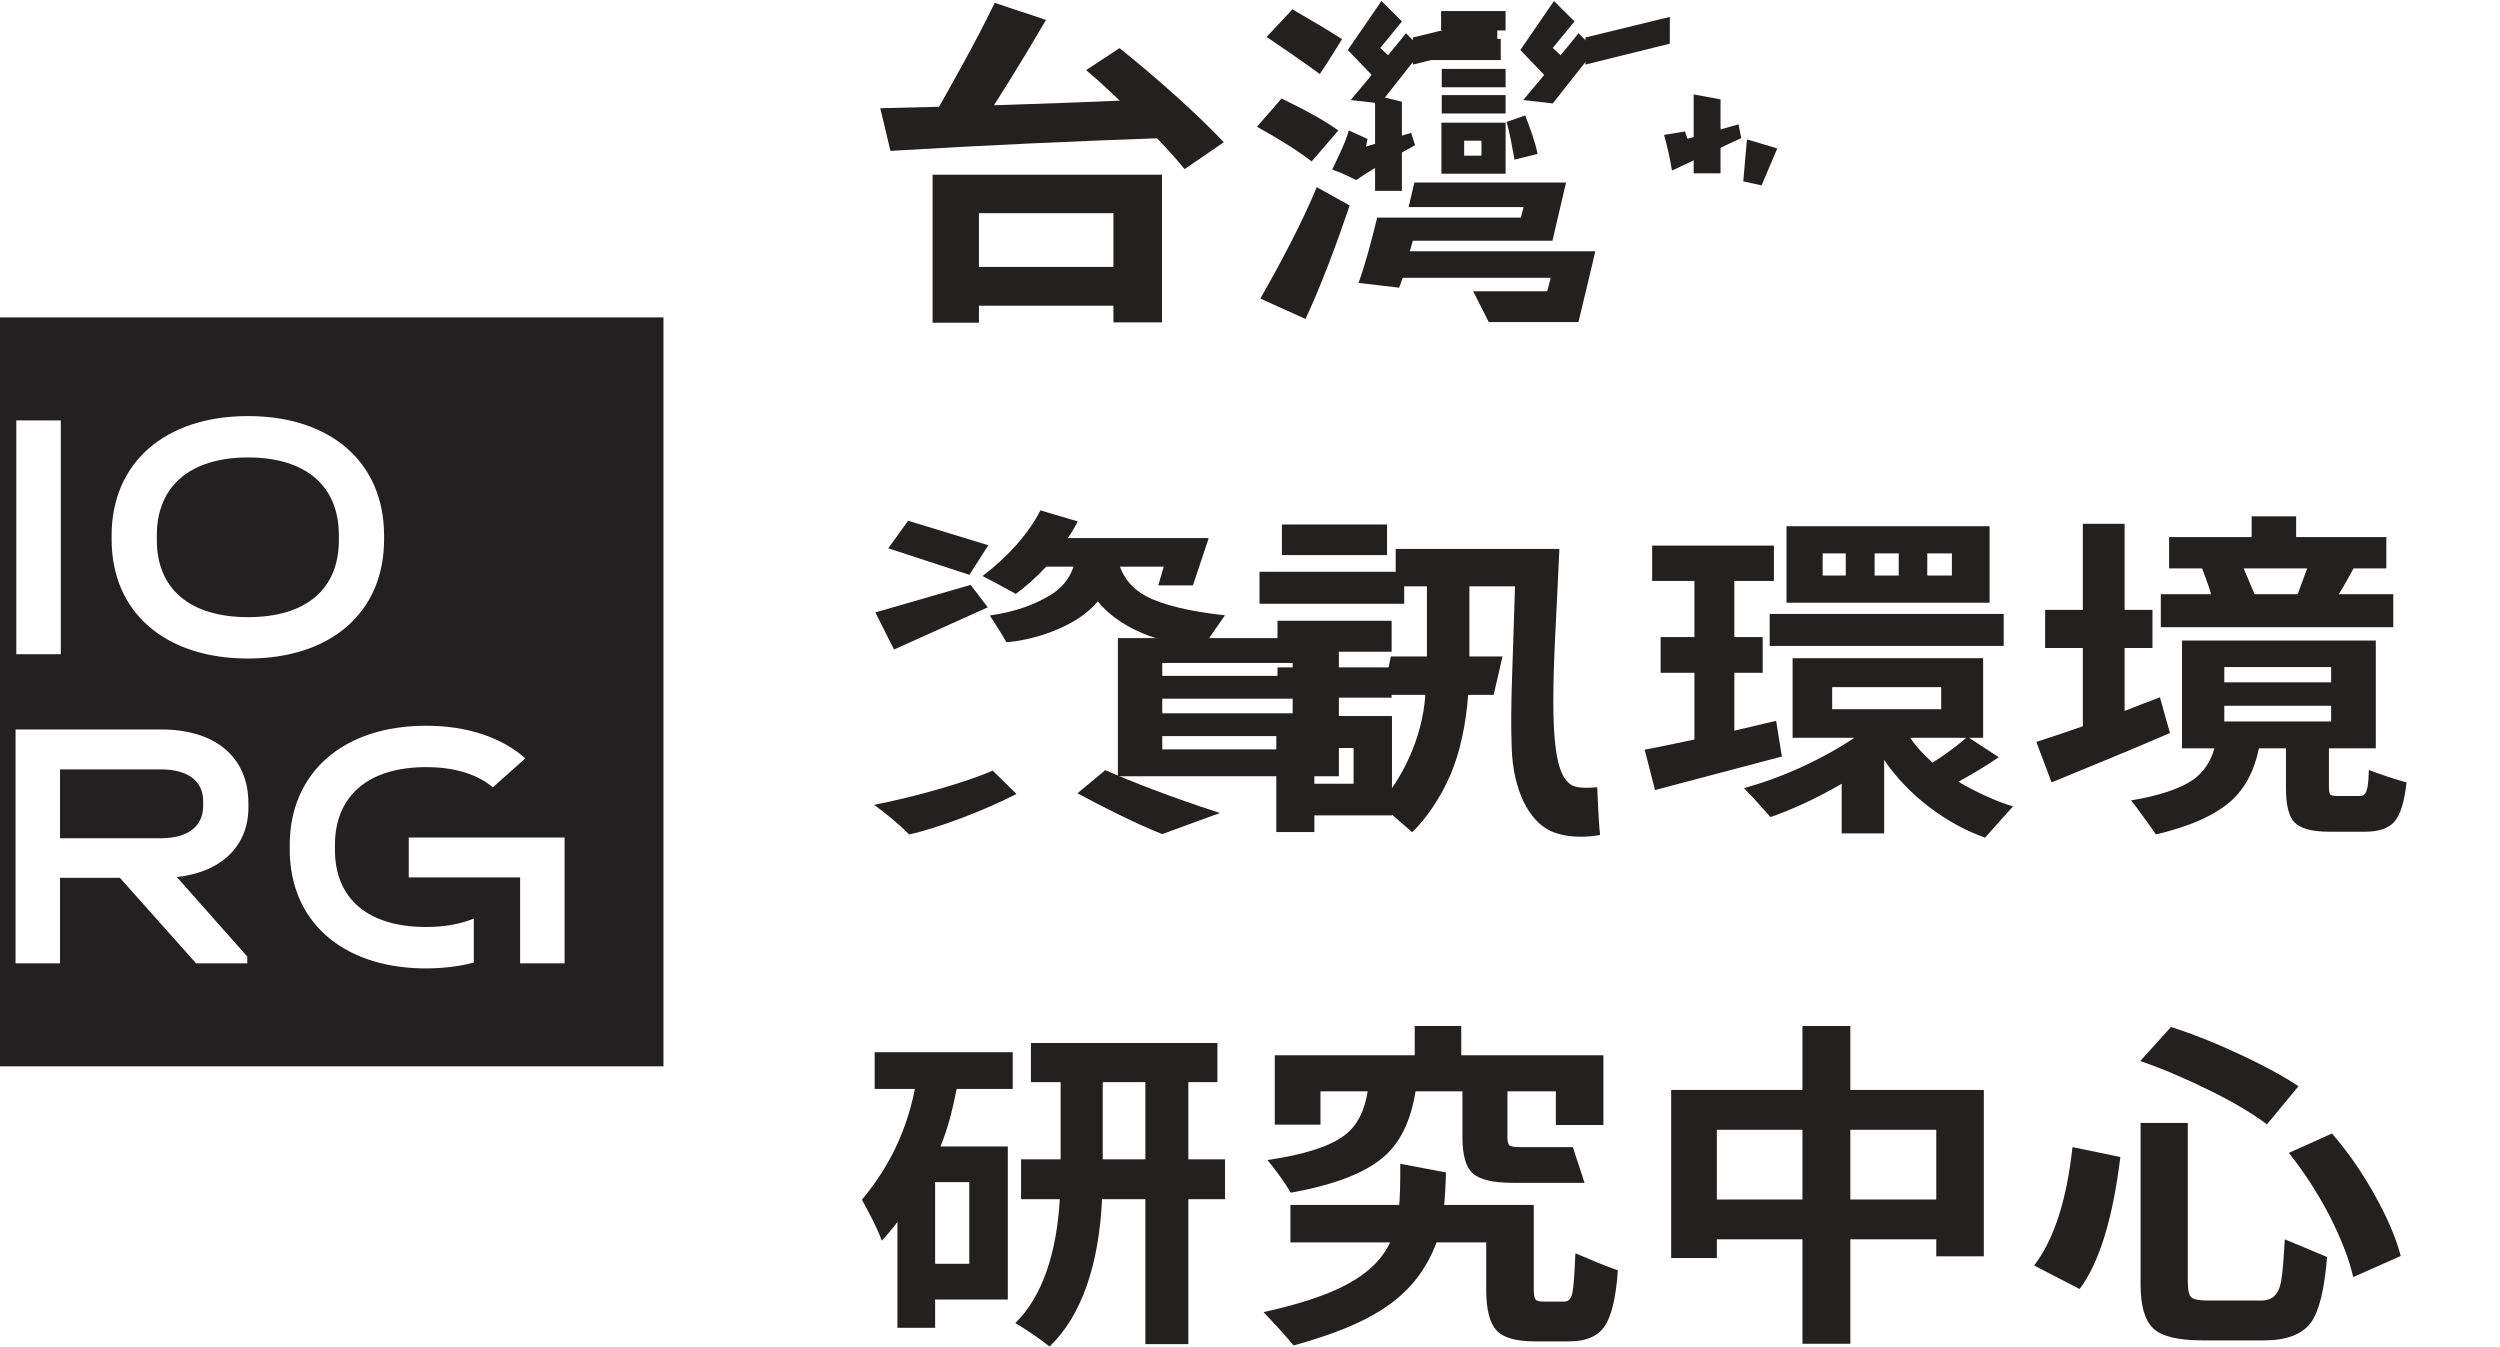 <?xml version="1.0" encoding="UTF-8" standalone="no"?>
<!DOCTYPE svg PUBLIC "-//W3C//DTD SVG 1.1//EN" "http://www.w3.org/Graphics/SVG/1.1/DTD/svg11.dtd">
<svg width="100%" height="100%" viewBox="0 0 1470 792" version="1.1" xmlns="http://www.w3.org/2000/svg" xmlns:xlink="http://www.w3.org/1999/xlink" xml:space="preserve" xmlns:serif="http://www.serif.com/" style="fill-rule:evenodd;clip-rule:evenodd;stroke-linejoin:round;stroke-miterlimit:2;">
    <g id="iorg-logo-2023-fit" transform="matrix(3.675,0,0,1.98,-25908.7,0)">
        <rect x="7050" y="0" width="400" height="400" style="fill:none;"/>
        <g transform="matrix(0.816,0,0,1.263,1329.85,-84.468)">
            <g transform="matrix(0.333,0,0,0.4,-7689.44,-6292.72)">
                <path d="M44691.5,16088.7L44691.5,16001.7L44826.6,16001.7L44826.6,16088.5L44798,16088.5L44798,16078.7L44718.8,16078.7L44718.8,16088.7L44691.5,16088.7ZM44718.8,16055.9L44798,16055.9L44798,16024.3L44718.8,16024.3L44718.8,16055.9Z" style="fill:rgb(35,32,32);fill-rule:nonzero;"/>
            </g>
            <g transform="matrix(0.333,0,0,0.4,-7689.44,-6292.72)">
                <path d="M44810.2,15957.8L44828.1,15980.1C44774.9,15982 44721.1,15984.4 44666.7,15987.7L44660.7,15962.6C44711,15961.5 44760.9,15960 44810.2,15957.8Z" style="fill:rgb(35,32,32);fill-rule:nonzero;"/>
            </g>
            <g transform="matrix(0.333,0,0,0.4,-7689.44,-6292.72)">
                <path d="M44823.1,16274.1C44808.7,16269.7 44796.2,16261.8 44788.8,16252.5C44776.3,16267.8 44750.3,16275.4 44735,16276.5C44731.7,16270.7 44725.2,16260.8 44725.2,16260.8C44742.2,16258.3 44751.7,16254 44759.7,16249.5C44767,16245.4 44772,16239.6 44774.5,16232.1L44758.4,16232.1C44752.7,16238.2 44746.7,16243.6 44740.5,16248.1C44734,16244.5 44727.6,16241 44720.9,16237.6C44735.5,16226.6 44748,16212.8 44755,16199L44777,16205.5C44774.9,16209.5 44772.9,16212.8 44771.1,16215.3L44854.1,16215.3L44844.8,16243.1L44824.4,16243.1L44827.6,16232.1L44801.8,16232.1C44804.6,16239.4 44809.2,16245.2 44817.3,16249.5C44827.3,16254.7 44842.8,16258.4 44863.7,16260.7C44859.7,16266.3 44854.8,16273.3 44850.4,16280.1C44844.2,16279.2 44832,16276.8 44823.1,16274.1Z" style="fill:rgb(35,32,32);fill-rule:nonzero;"/>
            </g>
            <g transform="matrix(0.333,0,0,0.4,-7689.44,-6292.72)">
                <path d="M44713.2,16236.9L44665.4,16221.3L44677.1,16205.1L44724.3,16219.5L44713.2,16236.9ZM44713.9,16242.8L44724,16256L44668.8,16280.8L44657.8,16259L44713.9,16242.8Z" style="fill:rgb(35,32,32);fill-rule:nonzero;"/>
            </g>
            <g transform="matrix(0.333,0,0,0.4,-7689.44,-6292.72)">
                <path d="M44793.2,16351.7C44808.2,16358.3 44831,16367.3 44860.7,16376.9L44826.7,16389.3C44811.9,16383.5 44791.6,16373.3 44776.8,16365.3L44793.2,16351.7Z" style="fill:rgb(35,32,32);fill-rule:nonzero;"/>
            </g>
            <g transform="matrix(0.298,0,0,0.4,-6087.86,-6292.72)">
                <path d="M44833.4,16355.3L44688,16355.3L44688,16274.1L44833.4,16274.1L44833.4,16355.3ZM44717.2,16339.5L44803,16339.5L44803,16331.7L44717.2,16331.7L44717.2,16339.5ZM44717.2,16318.3L44803,16318.3L44803,16309.7L44717.2,16309.7L44717.2,16318.3ZM44717.2,16296.3L44803,16296.3L44803,16288.7L44717.2,16288.7L44717.2,16296.3Z" style="fill:rgb(35,32,32);fill-rule:nonzero;"/>
            </g>
            <g transform="matrix(0.333,0,0,0.4,-7689.44,-6292.72)">
                <path d="M44962,16319.9L44962,16378.3L44916.3,16378.3L44916.3,16388.1L44893.9,16388.1L44893.9,16319.9L44962,16319.9ZM44916.3,16359.7L44939.4,16359.7L44939.4,16338.7L44916.3,16338.7L44916.3,16359.7ZM44894.6,16309.1L44894.6,16291.3L44961.8,16291.3L44961.8,16309.1L44894.6,16309.1ZM44894.6,16282.1L44894.6,16263.9L44961.8,16263.9L44961.8,16282.1L44894.6,16282.1ZM44884,16253.9L44884,16235.1L44969.2,16235.1L44969.2,16253.9L44884,16253.9ZM44897.2,16225.3L44897.2,16207.3L44959.1,16207.3L44959.1,16225.3L44897.2,16225.3Z" style="fill:rgb(35,32,32);fill-rule:nonzero;"/>
            </g>
            <g transform="matrix(0.34,0,0,0.389,-8008.51,-6109.7)">
                <path d="M45094.8,16382.8C45086.7,16384.4 45074.6,16384.7 45065.7,16380.1C45054.3,16374.2 45044.6,16356.8 45043.8,16330C45042.9,16304.7 45044.4,16281.7 45045.7,16232.5L45019.4,16232.5L45019.4,16274.9L45038.5,16274.9L45033.4,16298.1L45018.7,16298.1C45017.4,16316.1 45014,16332.8 45008.6,16346.1C45002.7,16360.8 44993.6,16374 44986.4,16381.1L44967.6,16364C44979.9,16349.7 44992.3,16325.1 44994,16298.1L44969.6,16298.1L44974.1,16274.9L44994.9,16274.9L44994.9,16232.5L44976.9,16232.5L44976.9,16209.9L45071.3,16209.9C45069.5,16254 45067.8,16275.5 45067.8,16303C45067.9,16336.5 45071.8,16348.2 45078.1,16352.5C45080.6,16354.2 45086.1,16354.7 45093.1,16353.9C45093.6,16362 45093.7,16373 45094.8,16382.8Z" style="fill:rgb(35,32,32);fill-rule:nonzero;"/>
            </g>
            <g transform="matrix(0.333,0,0,0.4,-7689.44,-6292.72)">
                <path d="M45226.8,16388.9L45226.8,16359.7C45212.9,16367.8 45198.9,16374.4 45184.9,16379.3C45179.3,16373.2 45174.6,16367.5 45169.2,16362.3C45180.4,16359.2 45191.8,16355.1 45203.4,16349.8C45214.9,16344.5 45225.2,16338.8 45234.2,16332.7L45197.9,16332.7L45197.9,16285.9L45310.1,16285.9L45310.1,16332.7L45301.8,16332.7L45319.3,16344.1C45311.7,16349.3 45303.7,16354.1 45295.5,16358.5C45304.3,16363.8 45318.3,16370.4 45327.7,16373C45322.5,16378.9 45316.9,16384.9 45311.2,16391.4C45288.9,16383.6 45265.9,16366.6 45251.8,16345.7L45251.8,16388.9L45226.8,16388.9ZM45116.9,16363.4L45110.8,16339.7C45120.7,16337.7 45131.1,16335.7 45140.1,16333.7L45140.1,16294.5L45120.2,16294.5L45120.2,16273.5L45140.1,16273.5L45140.1,16240.5L45115.2,16240.5L45115.2,16219.7L45186.9,16219.7L45186.9,16240.5L45163.6,16240.5L45163.6,16273.5L45180.3,16273.5L45180.3,16294.5L45163.6,16294.5L45163.6,16328.5L45188.2,16322.7L45191.6,16343.7L45116.9,16363.4ZM45280.3,16347.3C45287.3,16342.9 45294,16338 45300.2,16332.7L45267.1,16332.7C45270.4,16337.5 45274.8,16342.4 45280.3,16347.3ZM45221.2,16315.9L45285.4,16315.9L45285.4,16302.9L45221.2,16302.9L45221.2,16315.9ZM45184.4,16278.7L45184.4,16259.9L45322.2,16259.9L45322.2,16278.7L45184.4,16278.7ZM45194.3,16253.3L45194.3,16208.3L45313.9,16208.3L45313.9,16253.3L45194.3,16253.3ZM45215.6,16237.3L45229.2,16237.3L45229.2,16224.3L45215.6,16224.3L45215.6,16237.3ZM45246.2,16237.3L45260.4,16237.3L45260.4,16224.3L45246.2,16224.3L45246.2,16237.3ZM45277.2,16237.3L45291.7,16237.3L45291.7,16224.3L45277.2,16224.3L45277.2,16237.3Z" style="fill:rgb(35,32,32);fill-rule:nonzero;"/>
            </g>
            <g transform="matrix(0.333,0,0,0.4,-7689.44,-6292.72)">
                <path d="M45411.8,16389.5C45409.8,16386.4 45399.1,16371.6 45397.2,16369.5C45413.8,16366.7 45425.9,16362.7 45433.5,16357.5C45439.8,16353.1 45444,16346.9 45446.3,16338.9L45427.2,16338.9L45427.2,16275.5L45541.3,16275.5L45541.3,16338.9L45513.7,16338.9L45513.7,16361.3C45513.7,16363.9 45514,16365.4 45514.5,16366C45515,16366.6 45516.3,16366.9 45518.4,16366.9L45532,16366.9C45534,16366.9 45535.2,16365.9 45535.8,16363.9C45536.6,16361.8 45537,16359 45537.2,16351.6C45542.2,16353.6 45554,16357.6 45559.4,16358.9C45558.2,16370.2 45555.8,16378 45552.2,16382.1C45548.7,16386 45543,16387.9 45534.9,16387.9L45513.9,16387.9C45503.6,16387.9 45496.8,16386 45493.3,16382.3C45490,16378.7 45488.4,16372 45488.4,16362.3L45488.4,16338.9L45472.5,16338.9C45469.8,16352 45464.4,16362.2 45456.4,16369.5C45446.8,16378.2 45431.9,16384.8 45411.8,16389.5ZM45350.4,16358.9L45341.4,16335.1C45348.2,16333 45357.3,16329.9 45368.8,16325.9L45368.8,16279.9L45346.6,16279.9L45346.6,16257.5L45368.8,16257.5L45368.8,16206.9L45393.4,16206.9L45393.4,16257.5L45409.8,16257.5L45409.8,16279.9L45393.4,16279.9L45393.4,16316.9C45395.8,16316 45399.3,16314.6 45403.9,16312.8C45408.6,16311 45412,16309.7 45414.2,16308.9L45420.1,16329.9C45407.8,16335.2 45389.3,16343 45364.5,16353.1C45358.1,16355.8 45353.4,16357.7 45350.4,16358.9ZM45452.1,16323.1L45515,16323.1L45515,16313.9L45452.1,16313.9L45452.1,16323.1ZM45452.1,16300.1L45515,16300.1L45515,16291.1L45452.1,16291.1L45452.1,16300.1ZM45414.7,16267.7L45414.7,16248.3L45444.3,16248.3C45443.2,16243.9 45439,16233.1 45439,16233.1L45419.6,16233.1L45419.6,16214.7L45468.2,16214.7L45468.2,16202.5L45494.4,16202.5L45494.4,16214.7L45547.5,16214.7L45547.5,16233.1L45528.2,16233.1C45528.2,16233.1 45523,16242.8 45519.5,16248.3L45551.6,16248.3L45551.6,16267.7L45414.7,16267.7ZM45469.9,16248.3L45495.3,16248.3C45495.3,16248.3 45499.3,16237.6 45500.9,16233.1L45463.5,16233.1C45466.4,16239.8 45469.9,16248.3 45469.9,16248.3Z" style="fill:rgb(35,32,32);fill-rule:nonzero;"/>
            </g>
            <g transform="matrix(0.333,0,0,0.4,-7689.44,-6292.72)">
                <path d="M44760.4,16690.5C44753.9,16685.5 44747.2,16680.9 44740.2,16676.7C44755.9,16661.5 44764.6,16635.9 44766.4,16603.9L44743.6,16603.9L44743.6,16580.5L44766.9,16580.5L44766.9,16535.1L44749.4,16535.1L44749.4,16512.1L44859.2,16512.1L44859.2,16535.1L44842.1,16535.1L44842.1,16580.5L44863.7,16580.5L44863.7,16603.9L44842.1,16603.9L44842.1,16689.1L44816.8,16689.1L44816.8,16603.9L44791.3,16603.9C44789.5,16642.4 44779.2,16672.6 44760.4,16690.5ZM44670.8,16679.5L44670.8,16617.3C44667.7,16621.4 44664.6,16625.1 44661.6,16628.3C44658.4,16619.5 44653.8,16611.6 44649.9,16604.2C44662.6,16589 44675.2,16568.6 44681.1,16539.1L44657.4,16539.1L44657.4,16517.5L44738.7,16517.5L44738.7,16539.1L44705.7,16539.1C44702.8,16552.8 44701.2,16560.1 44696.2,16572.9L44735.8,16572.9L44735.8,16662.9L44693,16662.9L44693,16679.5L44670.8,16679.5ZM44693,16641.9L44713.1,16641.9L44713.1,16593.9L44693,16593.9L44693,16641.9ZM44791.7,16580.5L44816.8,16580.5L44816.8,16535.1L44791.7,16535.1L44791.7,16580.5Z" style="fill:rgb(35,32,32);fill-rule:nonzero;"/>
            </g>
            <g transform="matrix(0.333,0,0,0.4,-7689.44,-6292.72)">
                <path d="M44902.4,16600.1C44898.2,16593 44893.8,16587.2 44888.7,16580.9C44910.5,16577.7 44925.8,16572.8 44934.4,16566.1C44941.5,16560.6 44945.9,16552.1 44947.7,16540.5L44919.9,16540.5L44919.9,16560.1L44893,16560.1L44893,16519.3L44975.4,16519.3L44975.4,16502.1L45002.8,16502.1L45002.8,16519.3L45086.5,16519.3L45086.5,16560.3L45058.5,16560.3L45058.5,16540.5L45030,16540.5L45030,16567.3C45030,16570 45030.4,16571.6 45031.2,16572.3C45032,16573 45034.1,16573.3 45037.6,16573.3L45068.5,16573.3L45075.4,16594.3L45033.3,16594.3C45021.4,16594.3 45013.4,16592.4 45009.3,16588.5C45005.5,16584.9 45003.5,16578 45003.5,16567.7L45003.5,16540.5L44975.9,16540.5C44973.2,16557.3 44967.3,16569.8 44958.2,16578.1C44947.3,16588.1 44928.7,16595.4 44902.4,16600.1Z" style="fill:rgb(35,32,32);fill-rule:nonzero;"/>
            </g>
            <g transform="matrix(0.333,0,0,0.4,-7689.44,-6292.72)">
                <path d="M45203.7,16688.9L45203.7,16627.5L45153.3,16627.5L45153.3,16638.5L45126.4,16638.5L45126.4,16539.7L45203.7,16539.7L45203.7,16502.1L45231.9,16502.1L45231.9,16539.7L45310.5,16539.7L45310.5,16637.5L45282.5,16637.5L45282.5,16627.5L45231.9,16627.5L45231.9,16688.9L45203.7,16688.9ZM45153.3,16604.1L45203.7,16604.1L45203.7,16563.1L45153.3,16563.1L45153.3,16604.1ZM45231.9,16604.1L45282.5,16604.1L45282.5,16563.1L45231.9,16563.1L45231.9,16604.1Z" style="fill:rgb(35,32,32);fill-rule:nonzero;"/>
            </g>
            <g transform="matrix(0.333,0,0,0.4,-7689.44,-6292.72)">
                <path d="M45439.1,16686.9C45424.9,16686.9 45415.3,16684.6 45410.3,16679.9C45405.3,16675.2 45402.8,16666.6 45402.8,16654.1L45402.8,16559.1L45430.6,16559.1L45430.6,16652.5C45430.6,16657.3 45431.3,16660.3 45432.7,16661.6C45434.1,16662.9 45437.5,16663.5 45442.7,16663.5L45473.4,16663.5C45477.1,16663.5 45479.9,16662.6 45481.7,16660.7C45483.5,16658.7 45484.8,16656.6 45485.7,16651.3C45486.5,16646.5 45487.1,16638.6 45487.7,16627.5C45495.4,16630.6 45506,16635.2 45512.6,16637.9C45511.1,16656.8 45508,16669.6 45503.2,16676.3C45498,16683.4 45488.8,16686.9 45475.6,16686.9L45439.1,16686.9ZM45366.9,16656.7L45340.1,16642.9C45351.8,16627.7 45359.3,16604.5 45362.7,16573.3L45390.9,16579.1C45386.4,16615.7 45378.4,16641.5 45366.9,16656.7ZM45528,16649.7C45525.7,16639.5 45521.1,16627.5 45514.1,16613.7C45506.9,16600 45498.9,16587.7 45490.1,16576.7L45515.5,16565.3C45524.9,16576.1 45533.3,16588.2 45540.8,16601.7C45548.1,16614.8 45553.2,16626.6 45556,16637.3L45528,16649.7ZM45477.2,16559.9C45468.6,16553.5 45457.4,16546.8 45443.3,16539.9C45429.3,16533 45415.7,16527.2 45402.6,16522.7L45420.7,16502.7C45433.6,16506.8 45447.2,16512.2 45461.5,16518.9C45475.3,16525.3 45486.7,16531.5 45495.8,16537.5L45477.2,16559.9Z" style="fill:rgb(35,32,32);fill-rule:nonzero;"/>
            </g>
            <g transform="matrix(0.333,0,0,0.4,-7689.44,-6292.72)">
                <path d="M45071.8,16088.3L45019,16088.3L45009.8,16070.2L45053.4,16070.2L45055.5,16062.3L44968.3,16062.3C44967.4,16065 44966.7,16066.9 44966.2,16068.1L44942.3,16065.3C44946.1,16055 44949.7,16041.6 44953.3,16026.9L45037.9,16026.9L45039.5,16020.7L44971.8,16020.7L44975.2,16006.3L45064.5,16006.3L45056.5,16040.5L44974.3,16040.5L44972.5,16046.7L45081.7,16046.7C45081.2,16049.5 45071.8,16088.3 45071.8,16088.3ZM44911.1,16086.5L44884.5,16074.5C44895.9,16054.6 44909.3,16029.5 44917.7,16009L44937.1,16019.8C44929.3,16042.7 44920.3,16066.8 44911.1,16086.5ZM44914.7,15993.9C44907,15987.9 44896.2,15981.1 44882.5,15973.5L44897,15956.9C44911,15963.7 44922.3,15969.8 44930.4,15975.7L44914.7,15993.9ZM44919.5,15942.5C44909.7,15935.3 44900,15928.8 44888.2,15920.7L44903.4,15904.5C44915.7,15911.6 44925,15917.1 44932.6,15922C44927.1,15931 44923.1,15937.3 44919.5,15942.5Z" style="fill:rgb(35,32,32);fill-rule:nonzero;"/>
            </g>
            <g transform="matrix(0.337,0,0,0.4,-7849.57,-6293.22)">
                <path d="M44974.8,15994.1C44973.3,15985.8 44972,15978.3 44970.2,15971.9L44981,15968.1C44983.7,15975.1 44986.9,15983.8 44988.2,15990.7L44974.8,15994.1Z" style="fill:rgb(35,32,32);fill-rule:nonzero;"/>
            </g>
            <g transform="matrix(0.333,0,0,0.4,-7689.37,-6292.72)">
                <path d="M45004.3,15990.5L45014.5,15990.5L45014.5,15981.7L45004.3,15981.7L45004.3,15990.5ZM44991.1,15965.7L44991.1,15954.9L45028.7,15954.9L45028.7,15965.7L44991.1,15965.7ZM44991.1,15950.3L44991.1,15939.5L45028.7,15939.5L45028.7,15950.3L44991.1,15950.3ZM45028.7,16001.1L44990.9,16001.1L44990.9,15971.1L45028.7,15971.1L45028.7,16001.1Z" style="fill:rgb(35,32,32);fill-rule:nonzero;"/>
            </g>
            <g transform="matrix(0.333,0,0,0.4,-7689.37,-6292.72)">
                <rect x="44990.7" y="15905.5" width="37.976" height="11.4" style="fill:rgb(35,32,32);fill-rule:nonzero;"/>
            </g>
            <g transform="matrix(0.333,0,0,0.4,-7689.11,-6292.72)">
                <path d="M44959.3,15932L44949.7,15943.7L44935,15928.4L44954.8,15899.6L44966.9,15911.6L44954.1,15927.2L44959.3,15932Z" style="fill:rgb(35,32,32);fill-rule:nonzero;"/>
            </g>
            <g transform="matrix(0.333,0,0,0.4,-7689.11,-6292.72)">
                <path d="M44979,15928.3L44954.1,15959.8L44936.7,15957.8C44936.9,15957.6 44967.7,15920.9 44969.2,15918.5L44979,15928.3Z" style="fill:rgb(35,32,32);fill-rule:nonzero;"/>
            </g>
            <g transform="matrix(0.333,-0.02,0.016,0.4,-7930.75,-5407.26)">
                <path d="M44932.4,15954L44982.6,15944.4L44981.8,15960.1L44931.6,15969.9L44932.4,15954Z" style="fill:rgb(35,32,32);fill-rule:nonzero;"/>
            </g>
            <g transform="matrix(0.333,0,0,0.4,-7689.44,-6291.13)">
                <path d="M44936.6,15971.7L44947.6,15976.7L44946.7,15981.2L44973.3,15973.1L44975.6,15980.4C44975.6,15980.4 44950.8,15993.8 44940.9,16000.9C44936.3,15998.5 44931.6,15996.4 44926.8,15994.7C44930.1,15987.8 44934.8,15978.4 44936.6,15971.7Z" style="fill:rgb(35,32,32);fill-rule:nonzero;"/>
            </g>
            <g transform="matrix(0.328,0,0,0.4,-7790.21,-5947.65)">
                <path d="M46161.8,15109.4L46131.3,15117.9L46129.8,15113.6L46117.3,15115.6C46119.3,15122.8 46120.9,15129.7 46122,15136.6C46137.2,15129.5 46154.1,15121.7 46163.4,15117.5L46161.8,15109.4Z" style="fill:rgb(35,32,32);"/>
            </g>
            <g transform="matrix(0.342,0,0,0.441,-8434.28,-6566.85)">
                <path d="M46160.2,15116.8L46158.1,15139.2L46168.6,15141.3L46177.6,15121.6L46160.2,15116.8Z" style="fill:rgb(35,32,32);"/>
            </g>
            <g transform="matrix(0.333,0,0,0.4,-7655.28,-6292.72)">
                <path d="M44959.3,15932L44949.7,15943.7L44935,15928.4L44954.8,15899.6L44966.9,15911.6L44954.1,15927.2L44959.3,15932Z" style="fill:rgb(35,32,32);fill-rule:nonzero;"/>
            </g>
            <g transform="matrix(0.333,0,0,0.4,-7655.28,-6292.72)">
                <path d="M44979,15928.3L44954.1,15959.8L44936.7,15957.8C44936.9,15957.6 44967.7,15920.9 44969.2,15918.5L44979,15928.3Z" style="fill:rgb(35,32,32);fill-rule:nonzero;"/>
            </g>
            <g transform="matrix(0.333,-0.02,0.016,0.4,-7896.92,-5407.26)">
                <path d="M44932.4,15954L44982.6,15944.4L44981.8,15960.1L44931.6,15969.9L44932.4,15954Z" style="fill:rgb(35,32,32);fill-rule:nonzero;"/>
            </g>
            <g transform="matrix(0.309,0,0,0.4,-6611.92,-6292.72)">
                <path d="M45036.1,15934.3L44981.5,15934.3L44981.5,15921.9L45036.1,15921.9L45036.1,15934.3Z" style="fill:rgb(35,32,32);fill-rule:nonzero;"/>
            </g>
            <g transform="matrix(0.329,0,0,0.4,-7481.06,-6292.72)">
                <path d="M45055.1,15954.5L45071.1,15957.4L45071.1,16000.9L45055.1,16000.9L45055.1,15954.5Z" style="fill:rgb(35,32,32);fill-rule:nonzero;"/>
            </g>
            <g transform="matrix(0.333,0,0,0.4,-7689.39,-6292.72)">
                <path d="M44951.9,15954.9L44967.7,15958.8L44967.7,16011.2L44951.9,16011.2L44951.9,15954.9Z" style="fill:rgb(35,32,32);fill-rule:nonzero;"/>
            </g>
            <g transform="matrix(0.333,0,0,0.4,-7689.44,-6292.72)">
                <path d="M44677.7,16389.5C44671.2,16382.9 44662.7,16376.2 44657.1,16372.1C44682.1,16367.2 44711.2,16358.8 44726.9,16352L44740.9,16365.7C44722.6,16375.2 44694.1,16386 44677.7,16389.5Z" style="fill:rgb(35,32,32);fill-rule:nonzero;"/>
            </g>
            <g transform="matrix(0.333,0,0,0.4,-7689.44,-6292.72)">
                <path d="M44721.8,15970.2L44694.2,15963.7C44701.9,15950 44715.1,15927.2 44728.1,15900.7L44758.3,15910.7C44740.9,15940.4 44731.3,15955 44721.8,15970.2Z" style="fill:rgb(35,32,32);fill-rule:nonzero;"/>
            </g>
            <g transform="matrix(0.333,0,0,0.4,-7689.44,-6292.72)">
                <path d="M45017.5,16629.3L44902.2,16629.3L44902.2,16607.3L45045.5,16607.3L45045.5,16657.1C45045.5,16660.2 45045.9,16662.1 45046.6,16662.9C45047.2,16663.7 45048.8,16664.1 45051.1,16664.1L45063.5,16664.1C45065.9,16664.1 45067.4,16662.5 45068.2,16659.2C45068.9,16655.9 45069.5,16648.1 45070,16635.7C45078.6,16639.3 45086,16642.6 45095,16645.7C45093.9,16662 45091.2,16673 45087,16678.9C45083,16684.6 45076.1,16687.5 45066.4,16687.5L45046.2,16687.5C45035.2,16687.5 45027.6,16685.4 45023.6,16681.1C45019.6,16676.8 45017.5,16668.9 45017.5,16657.3L45017.5,16629.3Z" style="fill:rgb(35,32,32);fill-rule:nonzero;"/>
            </g>
            <g transform="matrix(0.333,0,0,0.4,-7689.11,-6292.72)">
                <path d="M44903.1,16689.9C44897.5,16683.1 44891.3,16676.6 44885.4,16670.3C44924.8,16661.5 44950.1,16650.4 44960,16629.1C44963.3,16621.9 44964.8,16614 44965.5,16604.5C44966,16597.4 44965.9,16583.1 44965.9,16583.1L44992.8,16588.2C44992.8,16588.2 44992.6,16597.8 44991.9,16605.7C44991.2,16614.4 44988.7,16625.9 44986.3,16631.8C44973.5,16662.8 44947.9,16677.4 44903.1,16689.9Z" style="fill:rgb(35,32,32);fill-rule:nonzero;"/>
            </g>
            <g transform="matrix(0.333,0,0,0.4,-7689.44,-6292.72)">
                <path d="M44839.9,15998.4C44827.1,15982.6 44798.9,15954.4 44781.9,15940.2L44801.6,15927.3C44822.7,15944.2 44846.5,15965.2 44863,15982.6L44839.9,15998.4Z" style="fill:rgb(35,32,32);fill-rule:nonzero;"/>
            </g>
        </g>
        <g transform="matrix(0.299,0,0,0.556,-5551.36,-6622.22)">
            <path d="M42500,12080L42100,12080L42100,12480L42500,12480L42500,12080ZM42370.7,12427.7C42327.6,12426.8 42300,12402.3 42300,12364L42300,12362C42300,12323.1 42328.6,12298.1 42373,12298.1C42395.2,12298.1 42413.4,12304.4 42426.1,12315.5L42408.7,12331C42400.4,12324 42388.3,12320.2 42373,12320.2C42341.9,12320.2 42324.2,12335.7 42324.2,12361.8L42324.2,12364.4C42324.2,12390.5 42341.9,12405.6 42373,12405.6C42382.9,12405.6 42391.4,12404 42398.5,12401.1L42398.5,12424.6C42391.3,12426.5 42383.5,12427.5 42375,12427.7L42370.7,12427.7ZM42363.7,12357.8L42363.7,12379.1L42423.3,12379.1L42423.3,12425L42447.1,12425L42447.1,12357.8L42363.7,12357.8ZM42277.9,12341.8L42277.9,12339.5C42277.9,12315.1 42260.4,12300.1 42231.4,12300.1L42153.3,12300.1L42153.3,12425L42177.1,12425L42177.1,12379.3L42209.1,12379.3L42249.9,12425L42277.3,12425L42277.3,12421.4L42239.6,12378.9C42263.8,12376.3 42277.9,12362 42277.9,12341.8ZM42253.7,12340.8C42253.7,12351.9 42245.5,12358.2 42230.8,12358.2L42177.1,12358.2L42177.1,12321.4L42230.8,12321.4C42245.5,12321.4 42253.7,12327.5 42253.7,12338.5L42253.7,12340.8ZM42277.7,12262.2C42322.1,12262.2 42350.5,12237.5 42350.5,12198.6L42350.5,12196.5C42350.5,12157.6 42322.1,12132.7 42277.7,12132.7C42233.3,12132.7 42204.7,12157.6 42204.7,12196.5L42204.7,12198.6C42204.7,12237.5 42233.3,12262.2 42277.7,12262.2ZM42153.7,12259.9L42177.5,12259.9L42177.5,12135L42153.7,12135L42153.7,12259.9ZM42277.7,12240.1C42246.7,12240.1 42228.9,12225.1 42228.9,12199L42228.9,12196.3C42228.9,12170.2 42246.7,12154.8 42277.7,12154.8C42308.8,12154.8 42326.3,12170.2 42326.3,12196.3L42326.3,12199C42326.3,12225.1 42308.8,12240.1 42277.7,12240.1Z" style="fill:rgb(34,32,32);"/>
        </g>
    </g>
</svg>
